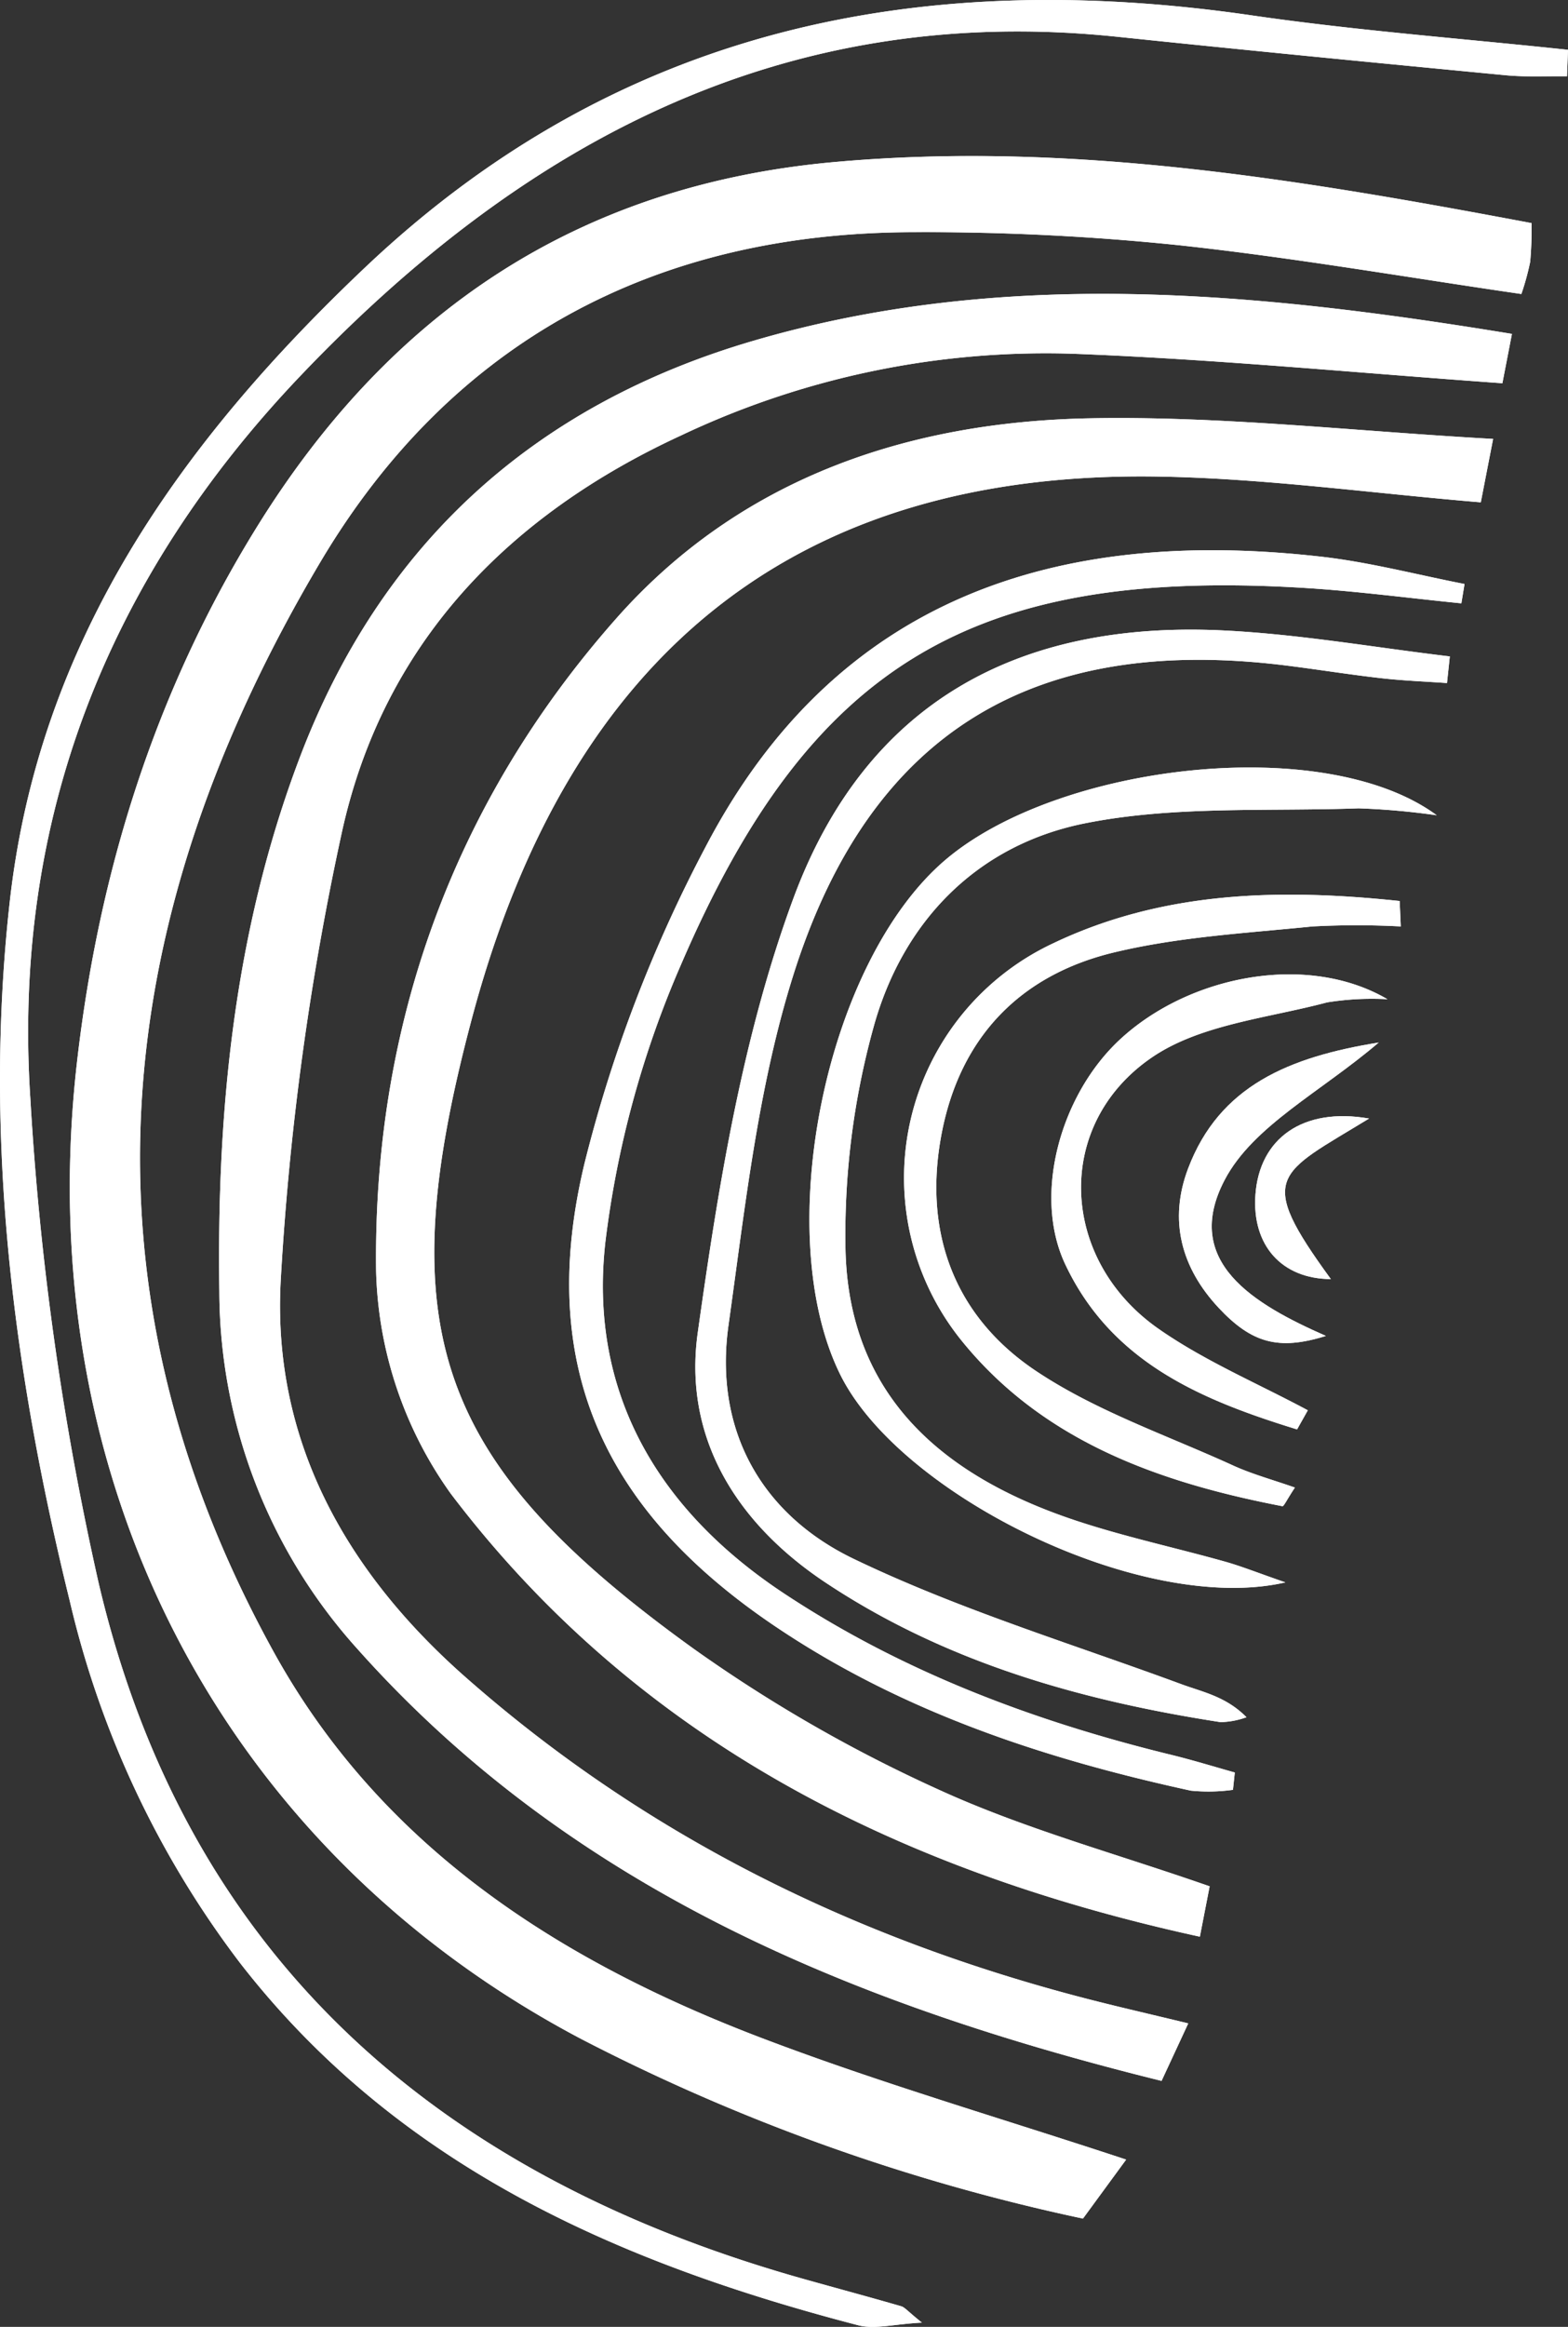 <svg xmlns="http://www.w3.org/2000/svg" xmlns:xlink="http://www.w3.org/1999/xlink" width="131.378" height="194.903" viewBox="0 0 131.378 194.903">
  <rect x="0" y="0" width="131.378" height="194.903" fill="#333333" stroke="none"/>
  <defs>
    <clipPath id="clip-path">
      <path id="Caminho_201" data-name="Caminho 201" d="M0,0H131.378V-194.9H0Z" fill="none"/>
    </clipPath>
  </defs>
  <g id="pv_o0boxaberturaObj_bg" transform="translate(0 194.903)">
    <g id="Grupo_218" data-name="Grupo 218" clip-path="url(#clip-path)">
      <g id="Grupo_196" data-name="Grupo 196" transform="translate(94.356 -14.013)">
        <path id="Caminho_179" data-name="Caminho 179" d="M0,0C-10.548-3.485-20.664-6.426-30.478-10.158-47.471-16.62-62.414-26.171-71.442-42.552c-17.139-31.1-13.591-61.756,3.934-91.271,11.005-18.533,28.115-27.608,49.737-27.617a206.319,206.319,0,0,1,22.125,1.084c9.575,1.031,19.083,2.686,28.761,4.093a21.648,21.648,0,0,0,.739-2.7,32.22,32.22,0,0,0,.117-3.237c-19.505-3.675-38.665-6.888-58.405-5.116-21.549,1.934-37.3,12.614-48.438,30.634C-81.337-123-86.051-107.99-87.894-92.018-91.914-57.17-75.969-26.08-45.636-10.091A166.97,166.97,0,0,0-3.618,4.941L0,0" fill="#fff"/>
      </g>
      <g id="Grupo_197" data-name="Grupo 197" transform="translate(99.559 -25.421)">
        <path id="Caminho_180" data-name="Caminho 180" d="M0,0C-3.219-.78-5.942-1.4-8.643-2.1-28-7.122-45.51-15.732-60.585-29.025-70.612-37.866-76.8-48.9-76.035-62.316a239,239,0,0,1,5.121-37.469c3.467-15.785,13.9-26.53,28.437-33.233A71.31,71.31,0,0,1-9.7-139.853c11.905.45,23.784,1.6,36.021,2.473.185-.948.456-2.343.8-4.133-21.485-3.525-42.6-5.553-63.547.574-18.342,5.366-31.253,16.981-38.079,35.077-5.431,14.4-6.9,29.377-6.677,44.588a44.9,44.9,0,0,0,11.561,29.9C-51.666-11.23-28-1.561-2.236,4.816-1.449,3.121-.824,1.776,0,0" fill="#fff"/>
      </g>
      <g id="Grupo_198" data-name="Grupo 198" transform="translate(125.103 -158.138)">
        <path id="Caminho_181" data-name="Caminho 181" d="M0,0C-11.752-.656-22.774-1.932-33.768-1.727-49.042-1.441-63.1,3.3-73.489,15.062c-13.7,15.509-20.375,34.148-20.1,54.7a33.456,33.456,0,0,0,6.262,18.588c15.684,20.675,37.537,31.6,62.757,37.1.363-1.868.63-3.242.819-4.217-7.892-2.757-15.591-4.837-22.741-8.115a122.68,122.68,0,0,1-20.526-11.806C-88.729,85.677-92.471,74.5-85.586,48.62-77.409,17.876-58.335,2.638-28.012,3.153c8.92.151,17.822,1.395,26.98,2.158C-.805,4.14-.552,2.84,0,0" fill="#fff"/>
      </g>
      <g id="Grupo_199" data-name="Grupo 199" transform="translate(131.293 -188.514)">
        <path id="Caminho_182" data-name="Caminho 182" d="M0,0Q.042-1.109.085-2.216C-8.749-3.16-17.625-3.822-26.41-5.1-54.376-9.165-79.564-4.014-100.7,16.013c-15.472,14.658-27.328,31.28-29.772,53.112-2.218,19.82.284,39.334,5.02,58.558a80.1,80.1,0,0,0,14.277,30.353c13.212,17.017,31.684,25.11,51.794,30.343,1.381.36,2.975-.1,5.332-.222-1.2-.965-1.434-1.284-1.734-1.371-2.7-.781-5.422-1.513-8.132-2.274-30.453-8.551-51.727-26.777-59.115-58.314a249.757,249.757,0,0,1-5.722-40.614c-1.517-23.3,6.471-43.518,22.605-60.465C-87.524,5.556-65.682-6.227-37.708-3.312-26.861-2.181-16.006-1.127-5.15-.088-3.446.076-1.717-.023,0,0" fill="#fff"/>
      </g>
      <g id="Grupo_200" data-name="Grupo 200" transform="translate(122.442 -144.367)">
        <path id="Caminho_183" data-name="Caminho 183" d="M0,0Q.134-.81.266-1.619c-4-.778-7.974-1.83-12.012-2.288-22.19-2.52-40.7,3.471-51.6,24.35A117.267,117.267,0,0,0-73.464,46.9C-77.5,63.671-71.983,75.825-57.74,85.517c10.665,7.256,22.625,11.22,35.078,13.935a14.938,14.938,0,0,0,3.528-.069q.078-.725.154-1.451c-1.77-.5-3.527-1.04-5.312-1.476-11.527-2.819-22.515-6.943-32.464-13.526-10.536-6.972-16.377-16.807-14.963-29.419a83.21,83.21,0,0,1,6.325-23.22C-54.551,5.063-40.881-2.957-13.3-1.3-8.853-1.033-4.431-.442,0,0" fill="#fff"/>
      </g>
      <g id="Grupo_201" data-name="Grupo 201" transform="translate(121.239 -137.69)">
        <path id="Caminho_184" data-name="Caminho 184" d="M0,0,.237-2.232C-6.051-2.979-12.321-4.086-18.631-4.4c-17.43-.876-30.115,6.139-36.146,22.469-4.262,11.541-6.275,24.069-8,36.339C-64,63.163-59.58,70.361-52.041,75.361c10.051,6.667,21.317,9.85,33.063,11.672a6.772,6.772,0,0,0,2.178-.41c-1.73-1.747-3.66-2.1-5.475-2.773-9.189-3.39-18.638-6.26-27.431-10.488C-57.42,69.652-61.439,62.593-60.2,53.777c1.392-9.9,2.473-20.024,5.481-29.48C-48.255,3.981-34.46-4.112-13.389-1.458c2.618.33,5.226.751,7.848,1.048C-3.7-.2-1.848-.132,0,0" fill="#fff"/>
      </g>
      <g id="Grupo_202" data-name="Grupo 202" transform="translate(120.377 -126.615)">
        <path id="Caminho_185" data-name="Caminho 185" d="M0,0C-9.423-6.941-31.727-4.314-41.181,3.752-51.2,12.3-55.83,34.934-49.993,46.812-45.009,56.956-24.624,67-12.68,64.258c-2.368-.82-3.7-1.356-5.067-1.741-4.235-1.188-8.558-2.108-12.718-3.512-10.83-3.654-18.74-10.269-19.068-22.5A65.148,65.148,0,0,1-47.2,17.8C-44.761,8.9-38.52,2.488-29.484.677-22.052-.813-14.213-.305-6.551-.581A60.689,60.689,0,0,1,0,0" fill="#fff"/>
      </g>
      <g id="Grupo_203" data-name="Grupo 203" transform="translate(117.367 -117.303)">
        <path id="Caminho_186" data-name="Caminho 186" d="M0,0Q-.046-1.065-.094-2.13C-10.02-3.174-19.9-3.012-29.2,1.45a21.688,21.688,0,0,0-7.683,33.136c6.826,8.515,16.6,11.976,26.963,13.975.122.024.35-.5,1.048-1.56-1.859-.655-3.58-1.119-5.179-1.849-5.567-2.543-11.5-4.563-16.531-7.929-6.844-4.582-9.469-11.636-7.886-19.884,1.552-8.078,6.59-13.27,14.417-15.158C-18.641.874-12.975.562-7.4,0A69.8,69.8,0,0,1,0,0" fill="#fff"/>
      </g>
      <g id="Grupo_204" data-name="Grupo 204" transform="translate(108.677 -75.174)">
        <path id="Caminho_187" data-name="Caminho 187" d="M0,0,.9-1.6C-3.293-3.851-7.754-5.727-11.628-8.44c-8.272-5.793-8.792-17.085-.528-22.724,4.057-2.768,9.7-3.279,14.672-4.605a23.713,23.713,0,0,1,5.057-.262c-6.707-3.925-16.59-2.019-22.4,3.359-5.012,4.639-7.332,13.04-4.6,18.837C-15.519-5.554-7.914-2.44,0,0" fill="#fff"/>
      </g>
      <g id="Grupo_205" data-name="Grupo 205" transform="translate(115.516 -107.579)">
        <path id="Caminho_188" data-name="Caminho 188" d="M0,0C-7.492,1.21-13.342,3.621-15.968,10.547c-1.637,4.317-.6,8.3,2.562,11.678,2.743,2.93,4.995,3.6,8.977,2.349-6.023-2.654-12.087-6.2-8.474-13.075C-10.521,6.967-4.863,4.156,0,0" fill="#fff"/>
      </g>
      <g id="Grupo_206" data-name="Grupo 206" transform="translate(114.709 -101.213)">
        <path id="Caminho_189" data-name="Caminho 189" d="M0,0C-5.561-.97-9.184,1.677-9.521,6.38c-.3,4.242,2.2,7.048,6.319,7.07C-9.539,4.762-7.719,4.721,0,0" fill="#fff"/>
      </g>
      <g id="Grupo_207" data-name="Grupo 207" transform="translate(94.356 -14.013)">
        <path id="Caminho_190" data-name="Caminho 190" d="M0,0-3.618,4.941A166.97,166.97,0,0,1-45.636-10.091C-75.969-26.08-91.914-57.17-87.894-92.018c1.843-15.972,6.557-30.977,15.022-44.666,11.143-18.02,26.889-28.7,48.438-30.634,19.74-1.772,38.9,1.441,58.405,5.116a32.22,32.22,0,0,1-.117,3.237,21.648,21.648,0,0,1-.739,2.7c-9.678-1.407-19.186-3.062-28.761-4.093a206.319,206.319,0,0,0-22.125-1.084c-21.622.009-38.732,9.084-49.737,27.617-17.525,29.515-21.073,60.175-3.934,91.271,9.028,16.381,23.971,25.932,40.964,32.394C-20.664-6.426-10.548-3.485,0,0" fill="#fff"/>
      </g>
      <g id="Grupo_208" data-name="Grupo 208" transform="translate(99.559 -25.421)">
        <path id="Caminho_191" data-name="Caminho 191" d="M0,0C-.824,1.776-1.449,3.121-2.236,4.816-28-1.561-51.666-11.23-69.621-31.376a44.9,44.9,0,0,1-11.561-29.9c-.224-15.211,1.246-30.191,6.677-44.588,6.826-18.1,19.737-29.711,38.079-35.077,20.943-6.127,42.062-4.1,63.547-.574-.348,1.79-.619,3.185-.8,4.133C14.08-138.25,2.2-139.4-9.7-139.853a71.31,71.31,0,0,0-32.773,6.835c-14.538,6.7-24.97,17.448-28.437,33.233a239,239,0,0,0-5.121,37.469c-.768,13.418,5.423,24.45,15.45,33.291C-45.51-15.732-28-7.122-8.643-2.1-5.942-1.4-3.219-.78,0,0" fill="#fff"/>
      </g>
      <g id="Grupo_209" data-name="Grupo 209" transform="translate(125.103 -158.138)">
        <path id="Caminho_192" data-name="Caminho 192" d="M0,0C-.552,2.84-.805,4.14-1.032,5.311c-9.158-.763-18.06-2.007-26.98-2.158-30.323-.515-49.4,14.723-57.574,45.467-6.885,25.884-3.143,37.057,18.567,52.7a122.68,122.68,0,0,0,20.526,11.806c7.15,3.278,14.849,5.358,22.741,8.115-.189.975-.456,2.349-.819,4.217-25.22-5.507-47.073-16.428-62.757-37.1A33.456,33.456,0,0,1-93.59,69.766c-.274-20.556,6.4-39.195,20.1-54.7C-63.1,3.3-49.042-1.441-33.768-1.727-22.774-1.932-11.752-.656,0,0" fill="#fff"/>
      </g>
      <g id="Grupo_210" data-name="Grupo 210" transform="translate(131.293 -188.514)">
        <path id="Caminho_193" data-name="Caminho 193" d="M0,0C-1.717-.023-3.446.076-5.15-.088-16.006-1.127-26.861-2.181-37.708-3.312-65.682-6.227-87.524,5.556-106.15,25.119c-16.134,16.947-24.122,37.169-22.605,60.465a249.757,249.757,0,0,0,5.722,40.614c7.388,31.537,28.662,49.763,59.115,58.314,2.71.761,5.428,1.493,8.132,2.274.3.087.532.406,1.734,1.371-2.357.123-3.951.582-5.332.222-20.11-5.233-38.582-13.326-51.794-30.343a80.1,80.1,0,0,1-14.277-30.353c-4.736-19.224-7.238-38.738-5.02-58.558,2.444-21.832,14.3-38.454,29.772-53.112C-79.564-4.014-54.376-9.165-26.41-5.1-17.625-3.822-8.749-3.16.085-2.216Q.043-1.107,0,0" fill="#fff"/>
      </g>
      <g id="Grupo_211" data-name="Grupo 211" transform="translate(122.442 -144.367)">
        <path id="Caminho_194" data-name="Caminho 194" d="M0,0C-4.431-.442-8.853-1.033-13.3-1.3c-27.586-1.657-41.256,6.363-52.1,31.591a83.21,83.21,0,0,0-6.325,23.22c-1.414,12.612,4.427,22.447,14.963,29.419,9.949,6.583,20.937,10.707,32.464,13.526,1.785.436,3.542.981,5.312,1.476q-.077.726-.154,1.451a14.938,14.938,0,0,1-3.528.069c-12.453-2.715-24.413-6.679-35.078-13.935C-71.983,75.825-77.5,63.671-73.464,46.9A117.267,117.267,0,0,1-63.343,20.443c10.892-20.879,29.407-26.87,51.6-24.35C-7.708-3.449-3.736-2.4.266-1.619Q.134-.809,0,0" fill="#fff"/>
      </g>
      <g id="Grupo_212" data-name="Grupo 212" transform="translate(121.239 -137.69)">
        <path id="Caminho_195" data-name="Caminho 195" d="M0,0C-1.848-.132-3.7-.2-5.541-.41c-2.622-.3-5.23-.718-7.848-1.048C-34.46-4.112-48.255,3.981-54.718,24.3c-3.008,9.456-4.089,19.58-5.481,29.48-1.24,8.816,2.779,15.875,10.493,19.585,8.793,4.228,18.242,7.1,27.431,10.488,1.815.67,3.745,1.026,5.475,2.773a6.772,6.772,0,0,1-2.178.41c-11.746-1.822-23.012-5-33.063-11.672-7.539-5-11.963-12.2-10.733-20.957,1.722-12.27,3.735-24.8,8-36.339C-48.746,1.735-36.061-5.28-18.631-4.4c6.31.318,12.58,1.425,18.868,2.172L0,0" fill="#fff"/>
      </g>
      <g id="Grupo_213" data-name="Grupo 213" transform="translate(120.377 -126.615)">
        <path id="Caminho_196" data-name="Caminho 196" d="M0,0A60.689,60.689,0,0,0-6.551-.581c-7.662.276-15.5-.232-22.933,1.258C-38.52,2.488-44.761,8.9-47.2,17.8a65.148,65.148,0,0,0-2.332,18.7c.328,12.231,8.238,18.846,19.068,22.5,4.16,1.4,8.483,2.324,12.718,3.512,1.371.385,2.7.921,5.067,1.741C-24.624,67-45.009,56.956-49.993,46.812-55.83,34.934-51.2,12.3-41.181,3.752-31.727-4.314-9.423-6.941,0,0" fill="#fff"/>
      </g>
      <g id="Grupo_214" data-name="Grupo 214" transform="translate(117.367 -117.303)">
        <path id="Caminho_197" data-name="Caminho 197" d="M0,0A69.8,69.8,0,0,0-7.4,0c-5.571.564-11.237.876-16.649,2.183C-31.88,4.069-36.918,9.261-38.47,17.339c-1.583,8.248,1.042,15.3,7.886,19.884,5.027,3.366,10.964,5.386,16.531,7.929,1.6.73,3.32,1.194,5.179,1.849-.7,1.057-.926,1.584-1.048,1.56-10.365-2-20.137-5.46-26.963-13.975A21.688,21.688,0,0,1-29.2,1.45C-19.9-3.012-10.02-3.174-.094-2.13Q-.048-1.065,0,0" fill="#fff"/>
      </g>
      <g id="Grupo_215" data-name="Grupo 215" transform="translate(108.677 -75.174)">
        <path id="Caminho_198" data-name="Caminho 198" d="M0,0C-7.914-2.44-15.519-5.554-19.424-13.835c-2.734-5.8-.414-14.2,4.6-18.837,5.809-5.378,15.692-7.284,22.4-3.359a23.713,23.713,0,0,0-5.057.262C-2.461-34.443-8.1-33.932-12.156-31.164c-8.264,5.639-7.744,16.931.528,22.724C-7.754-5.727-3.293-3.851.9-1.6L0,0" fill="#fff"/>
      </g>
      <g id="Grupo_216" data-name="Grupo 216" transform="translate(115.516 -107.579)">
        <path id="Caminho_199" data-name="Caminho 199" d="M0,0C-4.863,4.156-10.521,6.967-12.9,11.5c-3.613,6.873,2.451,10.421,8.474,13.075-3.982,1.252-6.234.581-8.977-2.349-3.163-3.381-4.2-7.361-2.562-11.678C-13.342,3.621-7.492,1.21,0,0" fill="#fff"/>
      </g>
      <g id="Grupo_217" data-name="Grupo 217" transform="translate(114.709 -101.213)">
        <path id="Caminho_200" data-name="Caminho 200" d="M0,0C-7.719,4.721-9.539,4.762-3.2,13.45c-4.115-.022-6.623-2.828-6.319-7.07C-9.184,1.677-5.561-.97,0,0" fill="#fff"/>
      </g>
    </g>
  </g>
</svg>
